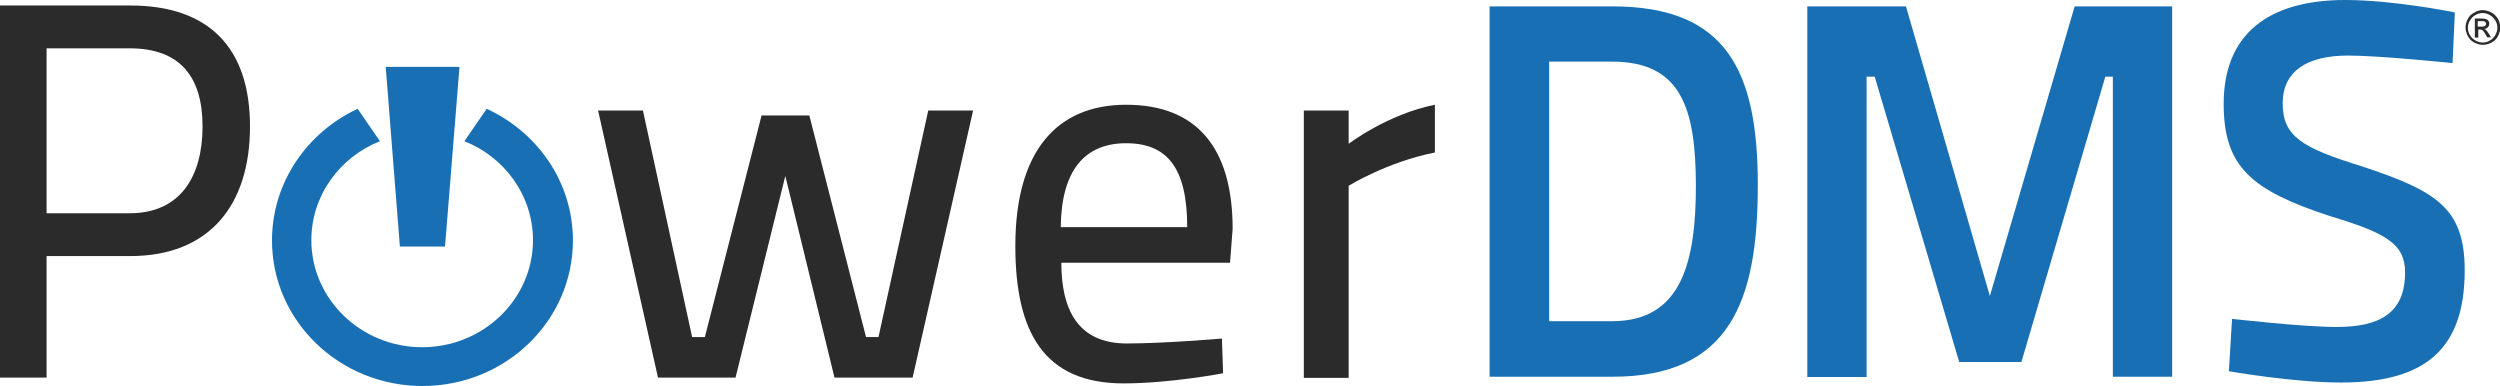 <?xml version="1.0" encoding="utf-8"?>
<!-- Generator: Adobe Illustrator 19.2.0, SVG Export Plug-In . SVG Version: 6.00 Build 0)  -->
<svg version="1.1" id="Layer_1" xmlns="http://www.w3.org/2000/svg" xmlns:xlink="http://www.w3.org/1999/xlink" x="0px" y="0px"
	 viewBox="0 0 864 133.3" style="enable-background:new 0 0 864 133.3;" xml:space="preserve">
<style type="text/css">
	.Arched_x0020_Green{fill:url(#SVGID_1_);stroke:#FFFFFF;stroke-width:0.25;stroke-miterlimit:1;}
	.st0{fill:#2B2B2B;}
	.st1{fill:#196FB3;}
</style>
<linearGradient id="SVGID_1_" gradientUnits="userSpaceOnUse" x1="39.667" y1="375.321" x2="40.374" y2="374.614">
	<stop  offset="0" style="stop-color:#1EAB4B"/>
	<stop  offset="0.983" style="stop-color:#19361A"/>
</linearGradient>
<g>
	<g>
		<path class="st0" d="M16.1,88.5v42H0V1.9h45c27.2,0,41.4,14.6,41.4,41.8c0,27.4-14.2,44.8-41.4,44.8H16.1z M44.8,73.7
			c17.6,0,25.2-12.8,25.2-30c0-17-7.6-27-25.2-27H16.1v57H44.8z"/>
		<path class="st0" d="M222.2,38.2l17,78.3h4.4l19.6-76.6h16.5l19.6,76.6h4.3l17.2-78.3h15.5l-20.9,92.3h-27l-17-69.7l-17.2,69.7
			h-26.8l-20.7-92.3H222.2z"/>
		<path class="st0" d="M422.3,117l0.4,12c0,0-18.3,3.5-34.4,3.5c-27.6,0-37.4-17.8-37.4-47.5c0-32.6,14.2-48.8,38.3-48.8
			c24,0,36.8,14.4,36.8,42.9l-0.9,11.7h-58.3c0,15.9,5.5,27.9,22.6,27.9C402.5,118.7,422.3,117,422.3,117z M410.3,78.5
			c0-20.2-6.7-29-21.1-29c-14.2,0-22.4,9.2-22.6,29H410.3z"/>
		<path class="st0" d="M450.6,38.2h15.5v11.5c0,0,13.3-10.2,29.8-13.5v16.5c-16.6,3.3-29.8,11.5-29.8,11.5v66.4h-15.5V38.2z"/>
	</g>
	<path class="st1" d="M514.8,130.2V2.2h42.4c39.6,0,50.3,22.4,50.3,61.8c0,40.1-9.6,66.2-50.3,66.2H514.8z M557.2,21.3h-21.8V111
		h21.8c24.2,0,28.9-20.9,28.9-47C586,38.1,581.4,21.3,557.2,21.3z"/>
	<path class="st1" d="M624.5,2.2h34.2l29,100.1L717,2.2h33.7v128h-20.5V26.5h-2.6l-29,98.6h-21.5l-29.2-98.6h-2.8v103.8h-20.5V2.2z"
		/>
	<path class="st1" d="M847.6,21.8c0,0-25.3-2.6-36.1-2.6c-14.2,0-22.6,5.4-22.6,16.5c0,11.5,6.7,15.4,27.4,21.8
		c25.7,8.5,35.5,14.4,35.5,35.9c0,26.8-13.1,38.8-42.7,38.8c-16.6,0-38.8-3.9-38.8-3.9l1.1-18.1c0,0,24.4,2.8,36.1,2.8
		c15,0,23.7-4.8,23.7-18.9c0-10-7-13.7-25.9-19.4c-27.2-8.9-36.8-17-36.8-38.8c0-23.9,15.2-35.9,42-35.9c17,0,37.9,4.3,37.9,4.3
		L847.6,21.8z"/>
	<g>
		<path class="st0" d="M858,3.5c1,0,2,0.3,3,0.8c1,0.5,1.7,1.3,2.3,2.2c0.5,1,0.8,2,0.8,3c0,1-0.3,2-0.8,3c-0.5,1-1.3,1.7-2.2,2.2
			c-1,0.5-2,0.8-3,0.8c-1,0-2-0.3-3-0.8c-1-0.5-1.7-1.3-2.2-2.2c-0.5-1-0.8-2-0.8-3c0-1.1,0.3-2.1,0.8-3c0.5-1,1.3-1.7,2.3-2.2
			C856,3.8,856.9,3.5,858,3.5z M858,4.5c-0.8,0-1.7,0.2-2.5,0.7c-0.8,0.4-1.4,1.1-1.9,1.9c-0.5,0.8-0.7,1.7-0.7,2.5
			c0,0.9,0.2,1.7,0.7,2.5c0.4,0.8,1.1,1.4,1.9,1.9c0.8,0.4,1.6,0.7,2.5,0.7c0.9,0,1.7-0.2,2.5-0.7c0.8-0.4,1.4-1.1,1.9-1.9
			c0.4-0.8,0.7-1.6,0.7-2.5c0-0.9-0.2-1.7-0.7-2.5c-0.5-0.8-1.1-1.4-1.9-1.9C859.6,4.7,858.8,4.5,858,4.5z M855.3,12.9V6.4h2.2
			c0.8,0,1.3,0.1,1.7,0.2c0.3,0.1,0.6,0.3,0.8,0.6c0.2,0.3,0.3,0.6,0.3,1c0,0.5-0.2,0.9-0.5,1.2c-0.3,0.4-0.8,0.6-1.3,0.6
			c0.2,0.1,0.4,0.2,0.6,0.3c0.3,0.3,0.6,0.7,1,1.3l0.8,1.3h-1.3l-0.6-1c-0.5-0.8-0.8-1.3-1.1-1.5c-0.2-0.1-0.5-0.2-0.8-0.2h-0.6v2.8
			H855.3z M856.4,9.2h1.3c0.6,0,1-0.1,1.2-0.3c0.2-0.2,0.3-0.4,0.3-0.7c0-0.2-0.1-0.4-0.2-0.5c-0.1-0.2-0.3-0.3-0.4-0.3
			c-0.2-0.1-0.5-0.1-1.1-0.1h-1.2V9.2z"/>
	</g>
	<polygon class="st1" points="153.8,85.2 138.2,85.2 133.3,23.1 158.8,23.1 	"/>
	<path class="st1" d="M168.2,37.6l-7.7,11.2c13.9,5.5,23.7,18.8,23.7,34.2c0,20.4-17.2,37-38.3,37s-38.3-16.6-38.3-37
		c0-15.4,9.8-28.7,23.7-34.2l-7.7-11.2C106.2,45.7,94,63,94,83.1c0,27.8,23.3,50.3,52,50.3s52-22.5,52-50.3
		C198,63,185.8,45.7,168.2,37.6z"/>
</g>
</svg>
